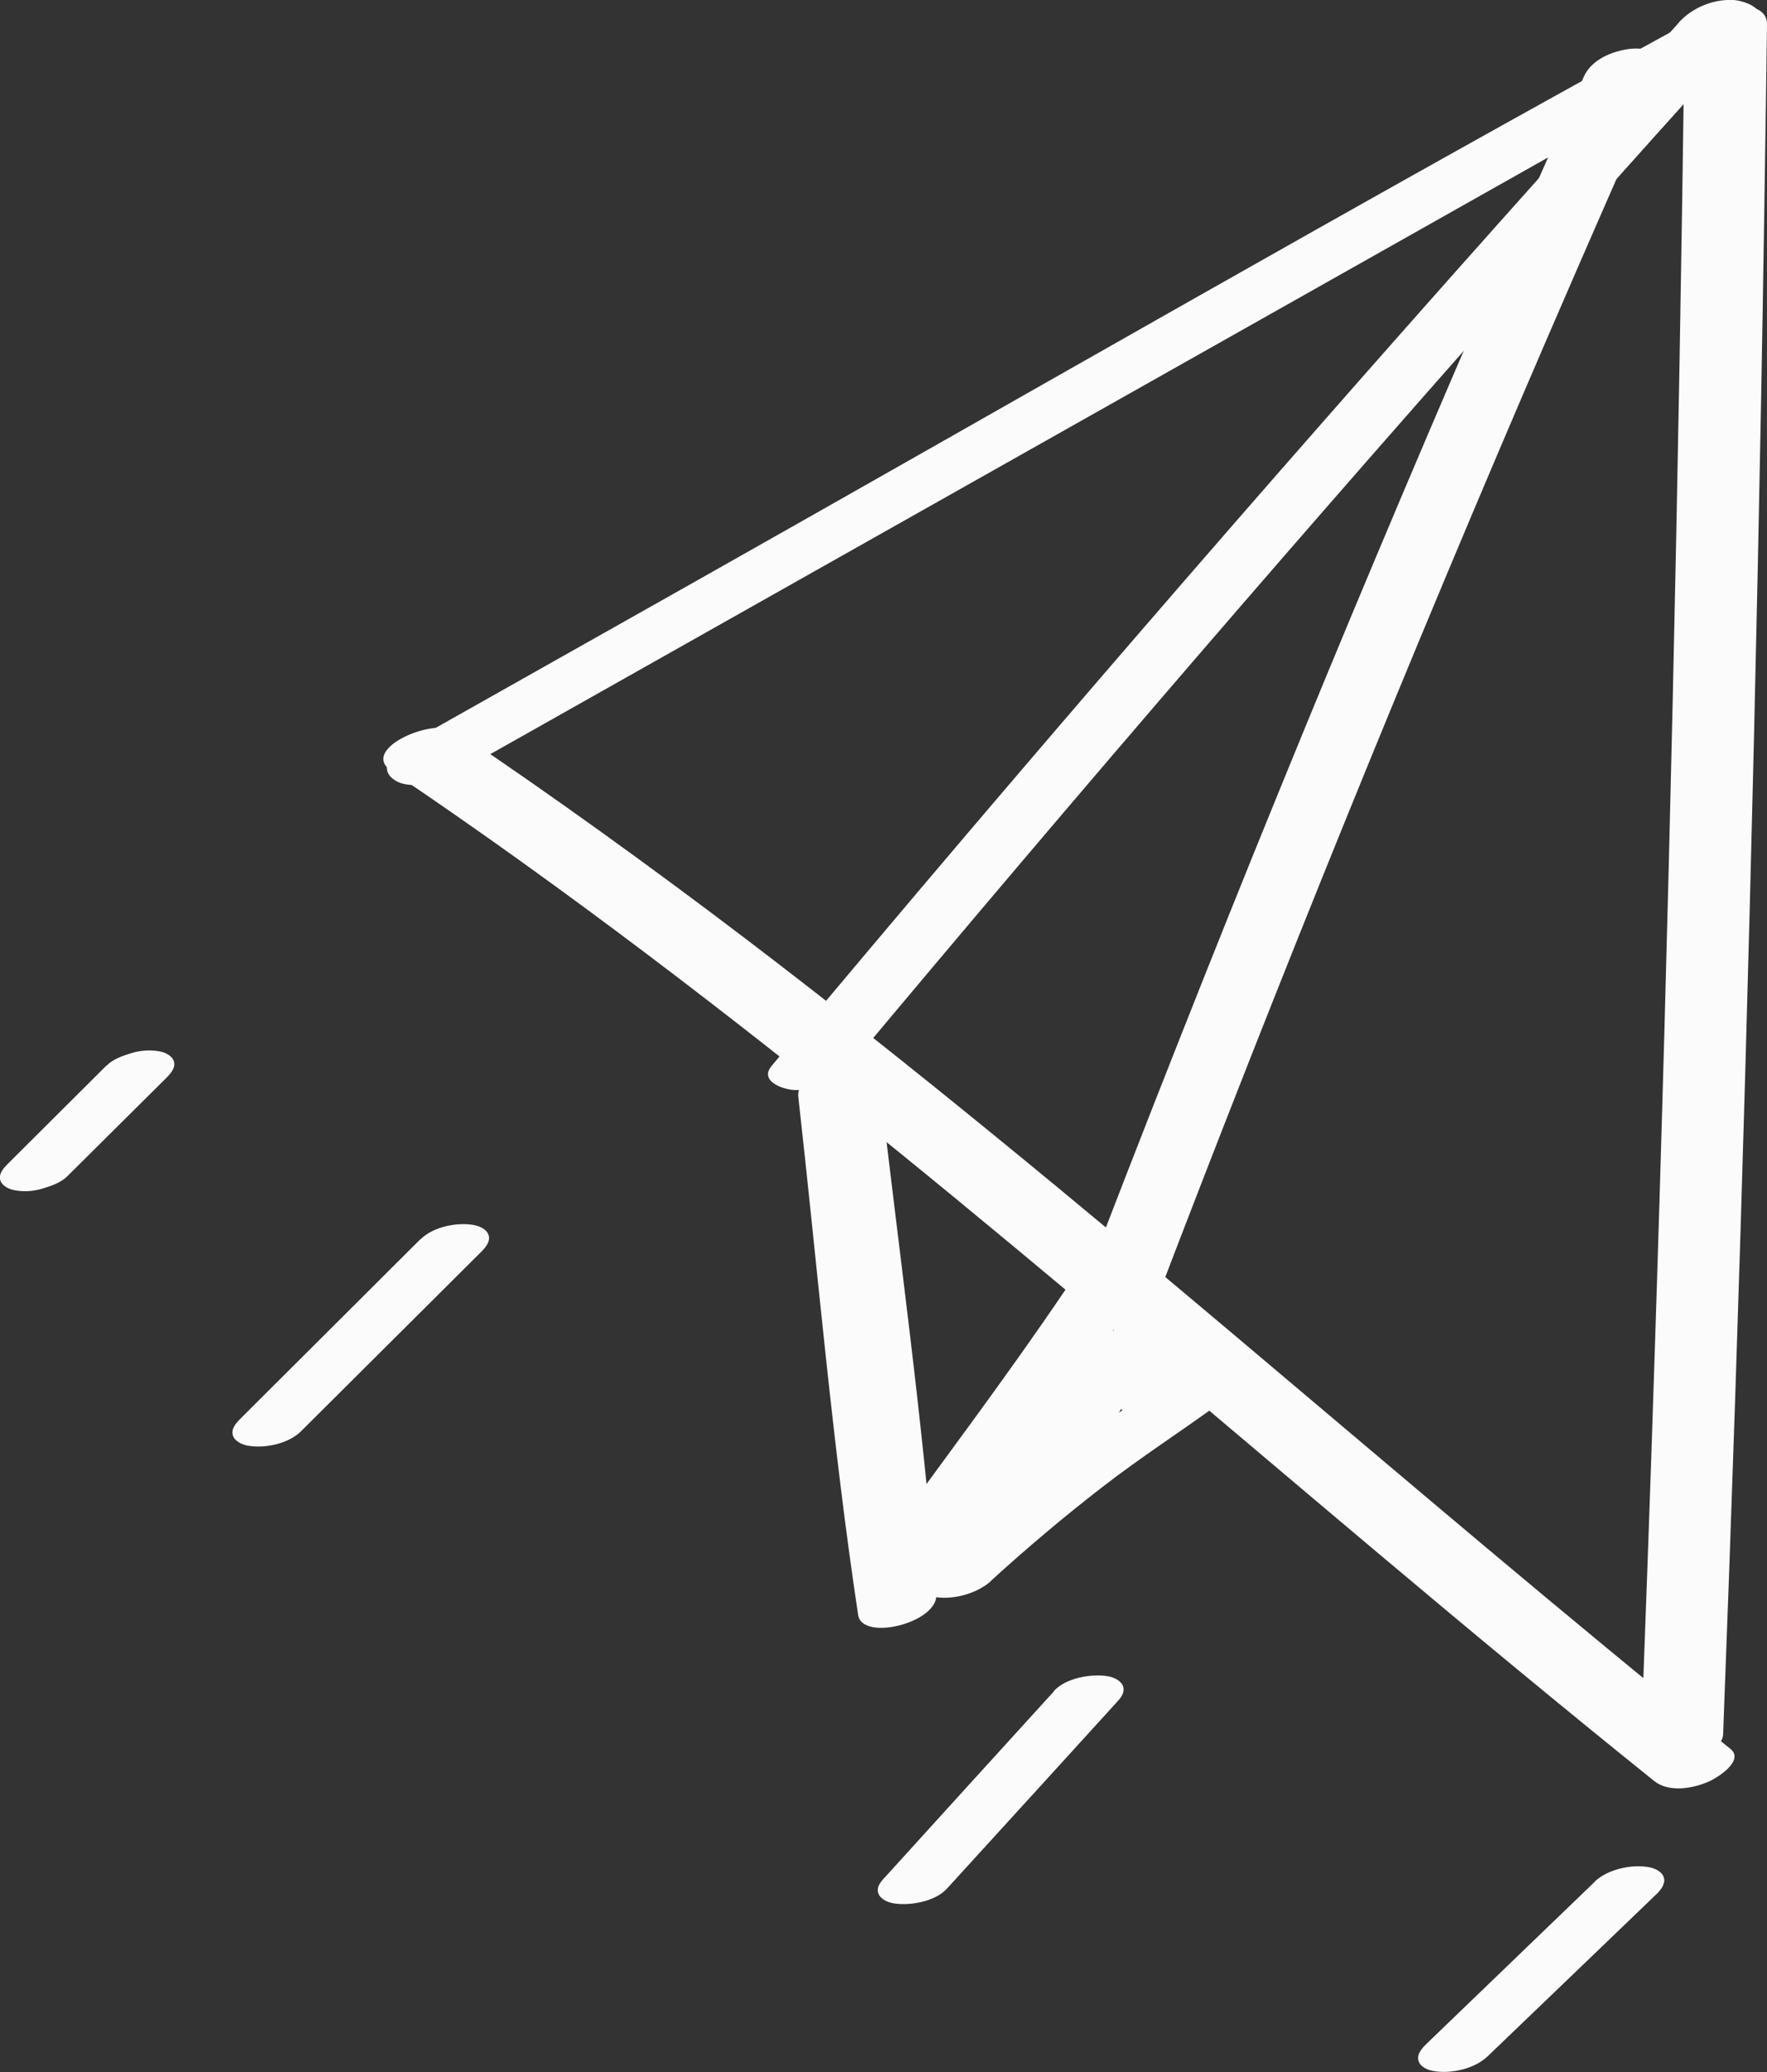 <svg width="29" height="34" viewBox="0 0 29 34" fill="none" xmlns="http://www.w3.org/2000/svg">
<rect x="0" y="0" width="29" height="34" fill="#333333" stroke="none"/>
<g id="Frame" clip-path="url(#clip0_248_284)">
<path id="Vector" d="M7.511 12.677C13.008 9.576 18.505 6.476 24.003 3.375C25.561 2.495 27.127 1.622 28.675 0.72C28.889 0.599 29.063 0.345 28.798 0.181C28.532 0.018 28.064 0.174 27.816 0.31C22.276 3.341 16.803 6.5 11.306 9.601L6.616 12.245C6.392 12.37 6.214 12.642 6.49 12.809C6.766 12.976 7.259 12.819 7.518 12.673L7.511 12.677Z" fill="#FBFBFB"/>
<path id="Vector_2" d="M27.647 0.567C27.553 7.843 27.389 15.119 27.151 22.392C27.085 24.469 27.008 26.546 26.931 28.624C26.91 29.174 28.262 28.902 28.28 28.457C28.559 21.184 28.766 13.912 28.902 6.636C28.94 4.558 28.972 2.477 29 0.4C29.007 -0.153 27.654 0.125 27.651 0.567H27.647Z" fill="#FBFBFB"/>
<path id="Vector_3" d="M6.424 12.655C12.162 16.521 17.377 21.08 22.661 25.523C24.142 26.769 25.635 28.008 27.145 29.222C27.386 29.417 27.774 29.351 28.039 29.236C28.172 29.181 28.64 28.892 28.399 28.697C22.968 24.326 17.796 19.636 12.246 15.411C10.694 14.232 9.115 13.091 7.497 12.001C7.133 11.758 5.886 12.29 6.424 12.652V12.655Z" fill="#FBFBFB"/>
<path id="Vector_4" d="M27.556 0.369C23.604 4.732 19.721 9.158 15.908 13.64C14.821 14.917 13.741 16.201 12.665 17.489C12.455 17.739 12.843 17.875 13.032 17.886C13.354 17.903 13.717 17.767 13.923 17.52C17.698 13.004 21.538 8.543 25.453 4.144C26.567 2.892 27.689 1.642 28.814 0.397C29.038 0.15 28.626 0.01 28.448 -3.62755e-05C28.116 -0.017 27.777 0.125 27.556 0.365V0.369Z" fill="#FBFBFB"/>
<path id="Vector_5" d="M25.995 1.256C23.681 6.451 21.473 11.699 19.383 16.988C18.789 18.488 18.205 19.991 17.628 21.497C17.516 21.786 18.062 21.8 18.212 21.786C18.495 21.755 18.869 21.619 18.981 21.33C21.011 16.017 23.15 10.745 25.404 5.522C26.044 4.04 26.69 2.564 27.347 1.089C27.473 0.804 26.9 0.786 26.764 0.8C26.467 0.835 26.124 0.971 25.995 1.256Z" fill="#FBFBFB"/>
<path id="Vector_6" d="M17.474 21.181C16.52 22.59 15.496 23.944 14.497 25.322C14.318 25.565 14.647 25.691 14.843 25.698C15.147 25.708 15.493 25.59 15.688 25.35C16.761 24.027 17.736 22.618 18.69 21.209C18.862 20.955 18.544 20.833 18.337 20.826C18.051 20.819 17.645 20.927 17.474 21.181Z" fill="#FBFBFB"/>
<path id="Vector_7" d="M13.102 18C13.42 20.829 13.658 23.683 14.084 26.501C14.151 26.94 15.402 26.627 15.367 26.16C15.15 23.317 14.745 20.481 14.423 17.649C14.374 17.214 13.046 17.506 13.102 18Z" fill="#FBFBFB"/>
<path id="Vector_8" d="M16.258 25.945C16.849 25.405 17.46 24.89 18.093 24.4C18.726 23.909 19.375 23.495 20.036 23.011C20.232 22.865 20.193 22.642 19.973 22.569C19.694 22.475 19.348 22.569 19.103 22.712C18.38 23.13 17.698 23.651 17.038 24.16C16.377 24.668 15.776 25.179 15.178 25.725C15.105 25.791 15.014 25.906 15.046 26.014C15.077 26.122 15.21 26.178 15.308 26.199C15.612 26.265 16.027 26.157 16.262 25.945H16.258Z" fill="#FBFBFB"/>
<path id="Vector_9" d="M17.47 23.93C17.886 23.533 18.306 23.14 18.722 22.74C18.788 22.674 18.872 22.576 18.844 22.472C18.816 22.367 18.694 22.319 18.603 22.301C18.449 22.273 18.285 22.284 18.138 22.329C17.991 22.374 17.834 22.43 17.722 22.538C17.299 22.931 16.88 23.328 16.46 23.724C16.39 23.791 16.307 23.892 16.335 23.996C16.363 24.1 16.488 24.152 16.579 24.17C16.733 24.198 16.901 24.187 17.051 24.142C17.201 24.097 17.359 24.038 17.47 23.93Z" fill="#FBFBFB"/>
<path id="Vector_10" d="M15.887 24.581L15.761 24.643C15.621 24.713 15.852 24.598 15.74 24.654L16.488 25.012C17.187 24.253 17.914 23.523 18.655 22.802C18.721 22.736 18.805 22.639 18.777 22.535C18.749 22.43 18.627 22.381 18.536 22.364C18.253 22.312 17.869 22.395 17.652 22.601C16.901 23.307 16.181 24.048 15.485 24.81C15.429 24.873 15.324 24.977 15.363 25.078C15.394 25.162 15.464 25.203 15.548 25.231C15.821 25.318 16.135 25.231 16.376 25.096C16.471 25.043 16.565 24.998 16.656 24.949C16.827 24.859 17.023 24.584 16.764 24.466C16.481 24.34 16.142 24.452 15.883 24.581H15.887Z" fill="#FBFBFB"/>
<path id="Vector_11" d="M18.187 23.463C18.459 23.029 18.732 22.593 18.994 22.152C19.043 22.065 19.064 21.974 18.994 21.891C18.924 21.807 18.756 21.779 18.651 21.779C18.484 21.779 18.309 21.807 18.155 21.877C18.029 21.932 17.893 22.006 17.816 22.124C17.533 22.555 17.264 22.997 16.991 23.436C16.939 23.523 16.922 23.617 16.991 23.7C17.061 23.784 17.233 23.811 17.337 23.811C17.509 23.811 17.687 23.784 17.841 23.71C17.966 23.655 18.11 23.582 18.187 23.46V23.463Z" fill="#FBFBFB"/>
<path id="Vector_12" d="M18.002 22.639C18.191 22.869 18.379 23.098 18.575 23.324C18.613 23.363 18.662 23.39 18.718 23.401C18.781 23.425 18.848 23.436 18.917 23.436C19.001 23.436 19.082 23.429 19.162 23.411C19.249 23.398 19.333 23.373 19.414 23.338L19.557 23.265C19.634 23.22 19.7 23.164 19.753 23.091L19.795 23.001C19.809 22.938 19.795 22.883 19.749 22.834C19.567 22.601 19.379 22.371 19.194 22.145C19.152 22.103 19.106 22.079 19.05 22.068C18.987 22.044 18.917 22.033 18.848 22.033C18.764 22.033 18.68 22.04 18.599 22.058C18.512 22.072 18.428 22.096 18.344 22.131L18.201 22.204C18.124 22.249 18.058 22.308 18.002 22.378L17.956 22.472C17.942 22.538 17.956 22.594 18.002 22.642V22.639Z" fill="#FBFBFB"/>
<path id="Vector_13" d="M1.747 17.485L0.126 19.1C0.059 19.166 -0.024 19.26 0.004 19.364C0.032 19.462 0.154 19.517 0.241 19.531C0.391 19.559 0.552 19.549 0.699 19.503C0.846 19.458 1.003 19.406 1.108 19.298L2.733 17.684C2.799 17.617 2.883 17.524 2.855 17.419C2.827 17.322 2.705 17.266 2.618 17.252C2.467 17.224 2.307 17.235 2.16 17.28C2.013 17.325 1.856 17.377 1.751 17.485H1.747Z" fill="#FBFBFB"/>
<path id="Vector_14" d="M6.899 20.335L3.942 23.283C3.876 23.349 3.792 23.443 3.82 23.55C3.848 23.648 3.97 23.704 4.061 23.721C4.337 23.773 4.732 23.693 4.938 23.488L7.898 20.541C7.965 20.474 8.049 20.377 8.021 20.273C7.993 20.172 7.87 20.119 7.78 20.102C7.504 20.05 7.105 20.13 6.899 20.339V20.335Z" fill="#FBFBFB"/>
<path id="Vector_15" d="M17.3 27.75C16.377 28.763 15.454 29.779 14.535 30.792C14.469 30.861 14.381 30.952 14.413 31.06C14.441 31.161 14.567 31.213 14.654 31.23C14.92 31.279 15.342 31.206 15.538 30.994C16.464 29.981 17.387 28.965 18.31 27.952C18.376 27.879 18.463 27.792 18.435 27.681C18.407 27.58 18.282 27.524 18.191 27.507C17.922 27.458 17.495 27.531 17.3 27.744V27.75Z" fill="#FBFBFB"/>
<path id="Vector_16" d="M26.169 30.882C25.246 31.77 24.327 32.657 23.405 33.544C23.338 33.61 23.251 33.708 23.279 33.812C23.307 33.916 23.433 33.969 23.523 33.983C23.806 34.035 24.194 33.951 24.411 33.746C25.337 32.859 26.26 31.971 27.183 31.084C27.252 31.018 27.336 30.917 27.308 30.813C27.28 30.708 27.154 30.656 27.064 30.639C26.777 30.587 26.386 30.67 26.169 30.879V30.882Z" fill="#FBFBFB"/>
</g>
<defs>
<clipPath id="clip0_248_284">
<rect width="29" height="34" fill="white"/>
</clipPath>
</defs>
</svg>
